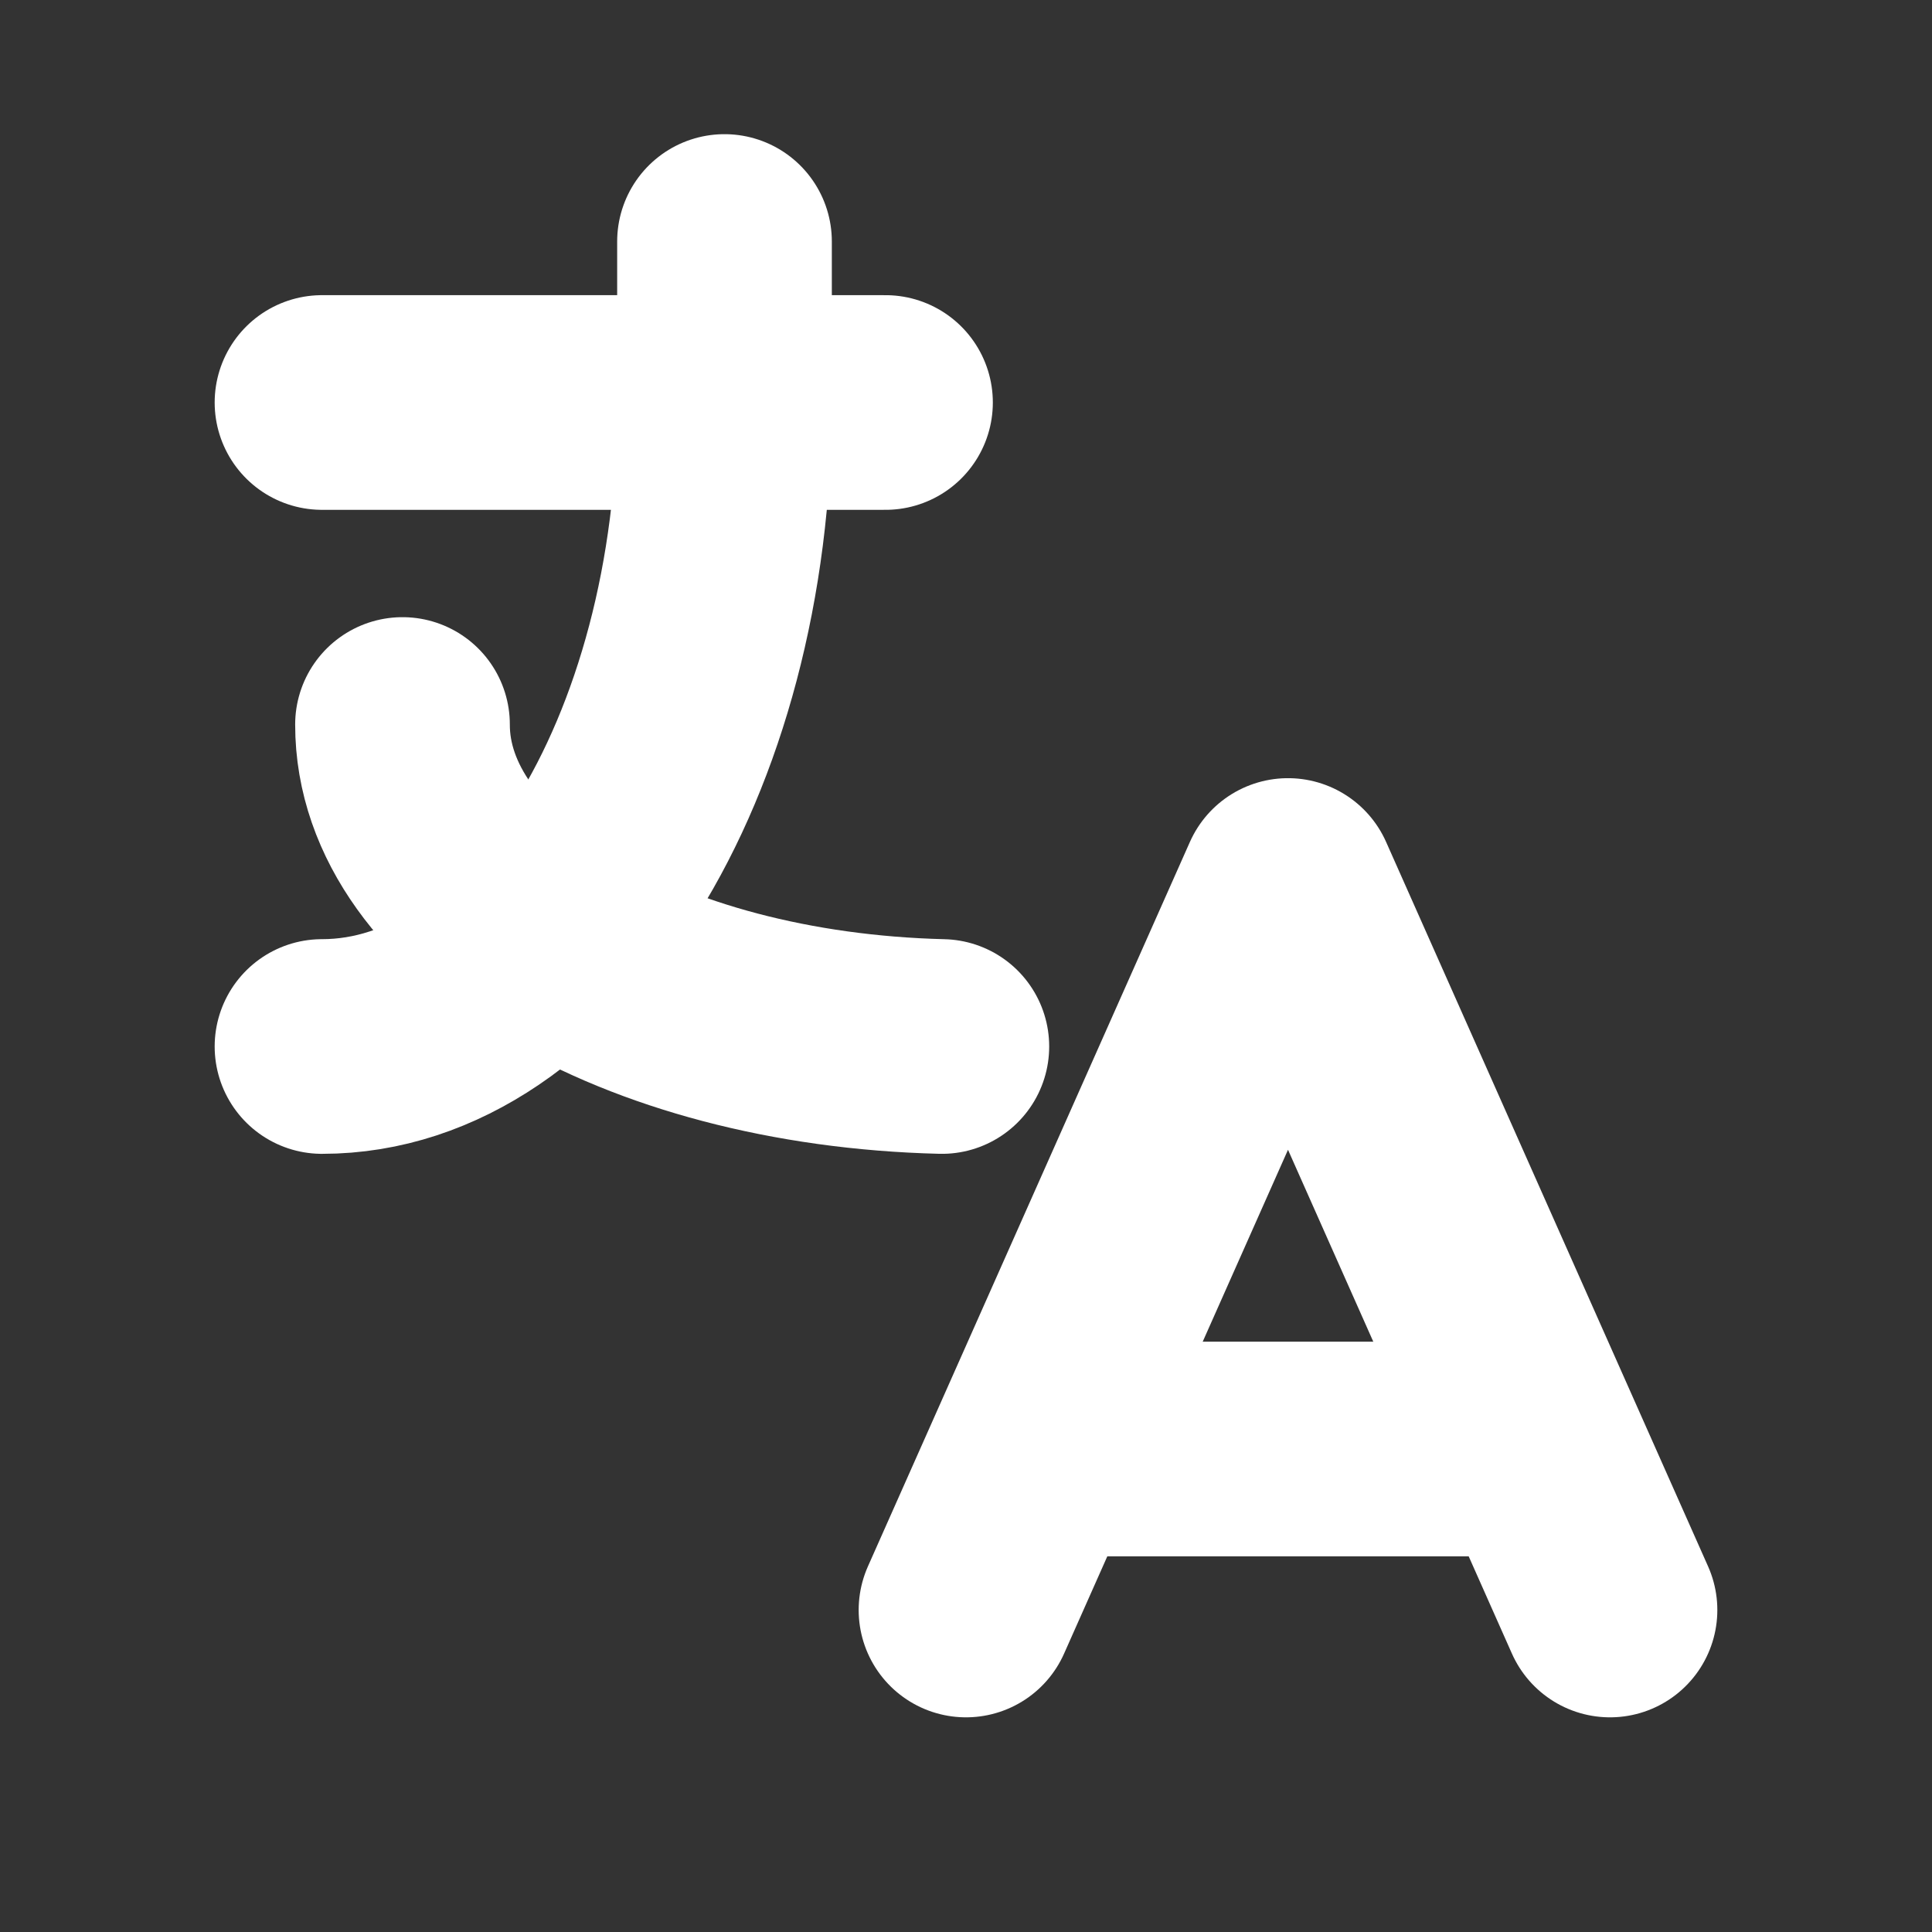 <svg width="18" height="18" viewBox="0 0 18 18" fill="none" xmlns="http://www.w3.org/2000/svg">
<rect x="0" y="0" width="18" height="18" fill="#333333" stroke="none"/>
<mask id="mask0_216_1067" style="mask-type:alpha" maskUnits="userSpaceOnUse" x="0" y="0" width="18" height="18">
<rect width="18" height="18" fill="white"/>
</mask>
<g mask="url(#mask0_216_1067)">
<path d="M3 3.75H8.25" stroke="white" stroke-width="2" stroke-linecap="round" stroke-linejoin="round"/>
<path d="M6.75 2.25V3.75C6.75 7.064 5.071 9.75 3 9.75" stroke="white" stroke-width="2" stroke-linecap="round" stroke-linejoin="round"/>
<path d="M3.75 6.75C3.748 8.358 5.964 9.681 8.775 9.75" stroke="white" stroke-width="2" stroke-linecap="round" stroke-linejoin="round"/>
<path d="M9 15L12 8.25L15 15" stroke="white" stroke-width="2" stroke-linecap="round" stroke-linejoin="round"/>
<path d="M14.325 13.5H9.675" stroke="white" stroke-width="2" stroke-linecap="round" stroke-linejoin="round"/>
</g>
</svg>
